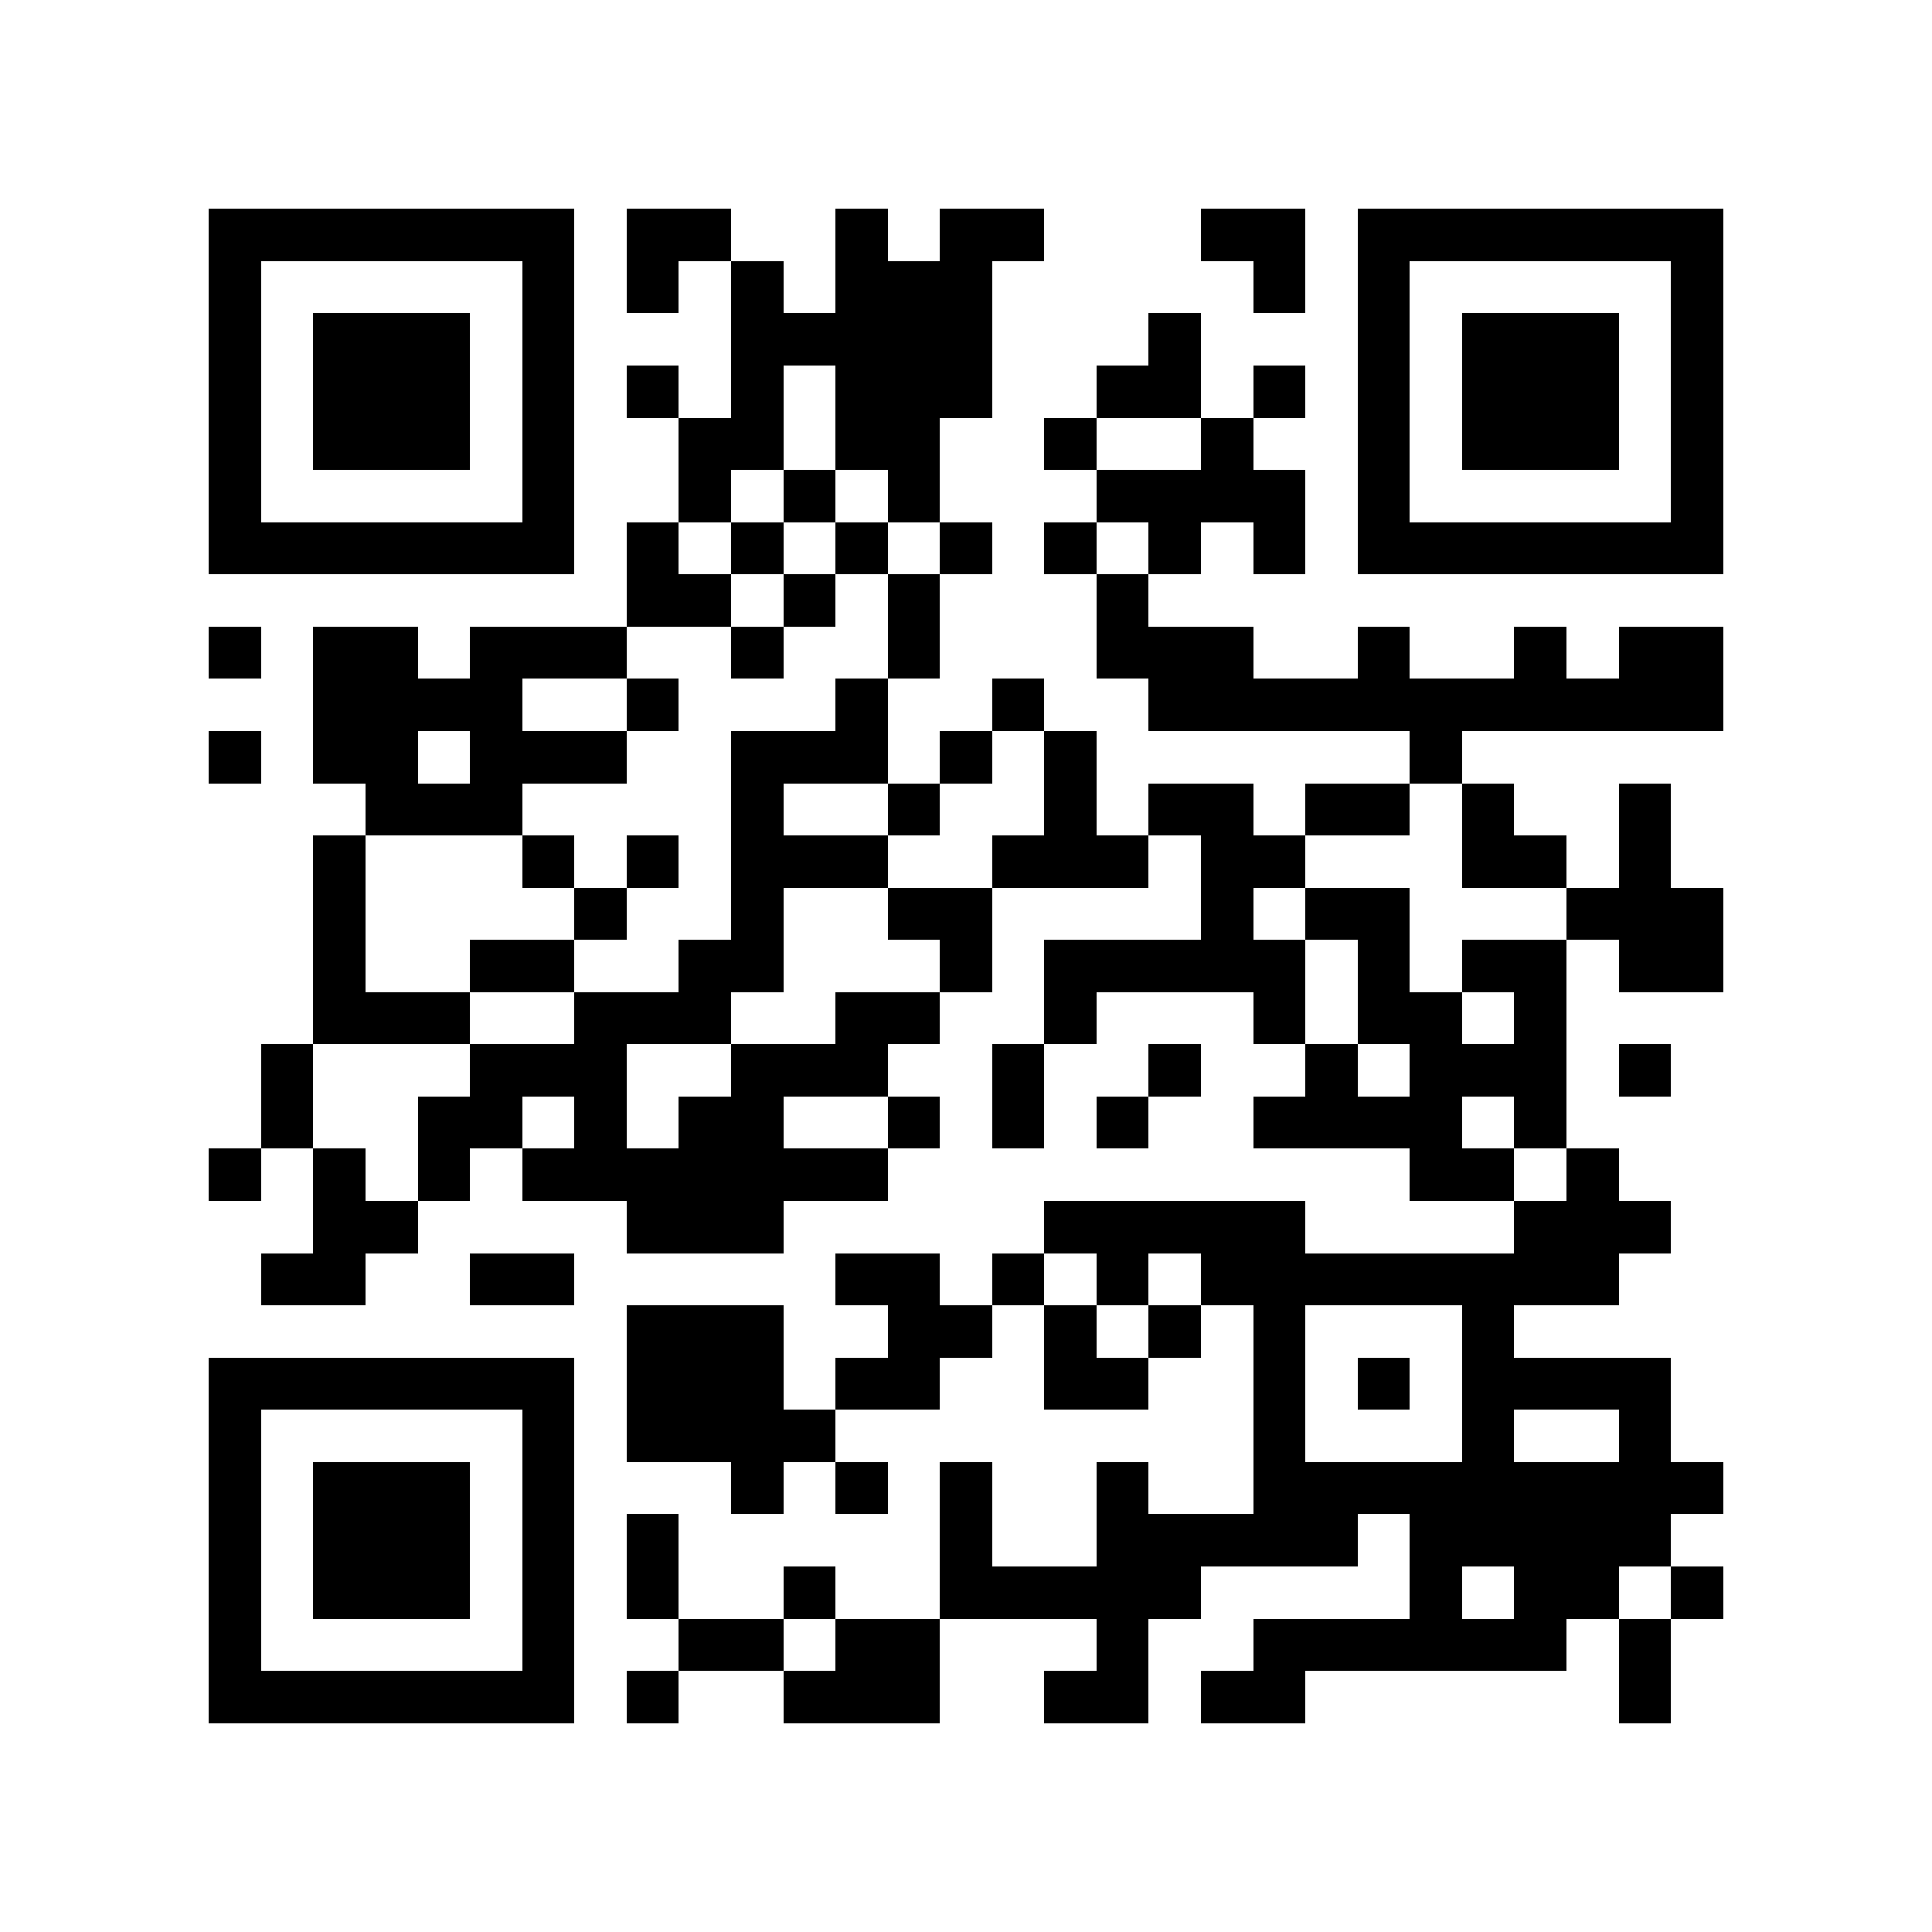 <?xml version="1.0" encoding="utf-8"?><!DOCTYPE svg PUBLIC "-//W3C//DTD SVG 1.1//EN" "http://www.w3.org/Graphics/SVG/1.1/DTD/svg11.dtd"><svg xmlns="http://www.w3.org/2000/svg" viewBox="0 0 37 37" shape-rendering="crispEdges"><path fill="#ffffff" d="M0 0h37v37H0z"/><path stroke="#000000" d="M4 4.5h7m1 0h2m2 0h1m1 0h2m3 0h2m1 0h7M4 5.5h1m5 0h1m1 0h1m1 0h1m1 0h3m5 0h1m1 0h1m5 0h1M4 6.5h1m1 0h3m1 0h1m3 0h5m3 0h1m3 0h1m1 0h3m1 0h1M4 7.5h1m1 0h3m1 0h1m1 0h1m1 0h1m1 0h3m2 0h2m1 0h1m1 0h1m1 0h3m1 0h1M4 8.5h1m1 0h3m1 0h1m2 0h2m1 0h2m2 0h1m2 0h1m2 0h1m1 0h3m1 0h1M4 9.5h1m5 0h1m2 0h1m1 0h1m1 0h1m3 0h4m1 0h1m5 0h1M4 10.5h7m1 0h1m1 0h1m1 0h1m1 0h1m1 0h1m1 0h1m1 0h1m1 0h7M12 11.5h2m1 0h1m1 0h1m3 0h1M4 12.5h1m1 0h2m1 0h3m2 0h1m2 0h1m3 0h3m2 0h1m2 0h1m1 0h2M6 13.5h4m2 0h1m3 0h1m2 0h1m2 0h11M4 14.5h1m1 0h2m1 0h3m2 0h3m1 0h1m1 0h1m6 0h1M7 15.5h3m4 0h1m2 0h1m2 0h1m1 0h2m1 0h2m1 0h1m2 0h1M6 16.5h1m3 0h1m1 0h1m1 0h3m2 0h3m1 0h2m3 0h2m1 0h1M6 17.5h1m4 0h1m2 0h1m2 0h2m4 0h1m1 0h2m3 0h3M6 18.5h1m2 0h2m2 0h2m3 0h1m1 0h5m1 0h1m1 0h2m1 0h2M6 19.5h3m2 0h3m2 0h2m2 0h1m3 0h1m1 0h2m1 0h1M5 20.5h1m3 0h3m2 0h3m2 0h1m2 0h1m2 0h1m1 0h3m1 0h1M5 21.5h1m2 0h2m1 0h1m1 0h2m2 0h1m1 0h1m1 0h1m2 0h4m1 0h1M4 22.5h1m1 0h1m1 0h1m1 0h7m10 0h2m1 0h1M6 23.5h2m4 0h3m5 0h5m4 0h3M5 24.5h2m2 0h2m5 0h2m1 0h1m1 0h1m1 0h8M12 25.5h3m2 0h2m1 0h1m1 0h1m1 0h1m3 0h1M4 26.5h7m1 0h3m1 0h2m2 0h2m2 0h1m1 0h1m1 0h4M4 27.5h1m5 0h1m1 0h4m8 0h1m3 0h1m2 0h1M4 28.5h1m1 0h3m1 0h1m3 0h1m1 0h1m1 0h1m2 0h1m2 0h9M4 29.5h1m1 0h3m1 0h1m1 0h1m5 0h1m2 0h5m1 0h5M4 30.5h1m1 0h3m1 0h1m1 0h1m2 0h1m2 0h5m4 0h1m1 0h2m1 0h1M4 31.5h1m5 0h1m2 0h2m1 0h2m3 0h1m2 0h6m1 0h1M4 32.5h7m1 0h1m2 0h3m2 0h2m1 0h2m6 0h1"/></svg>
